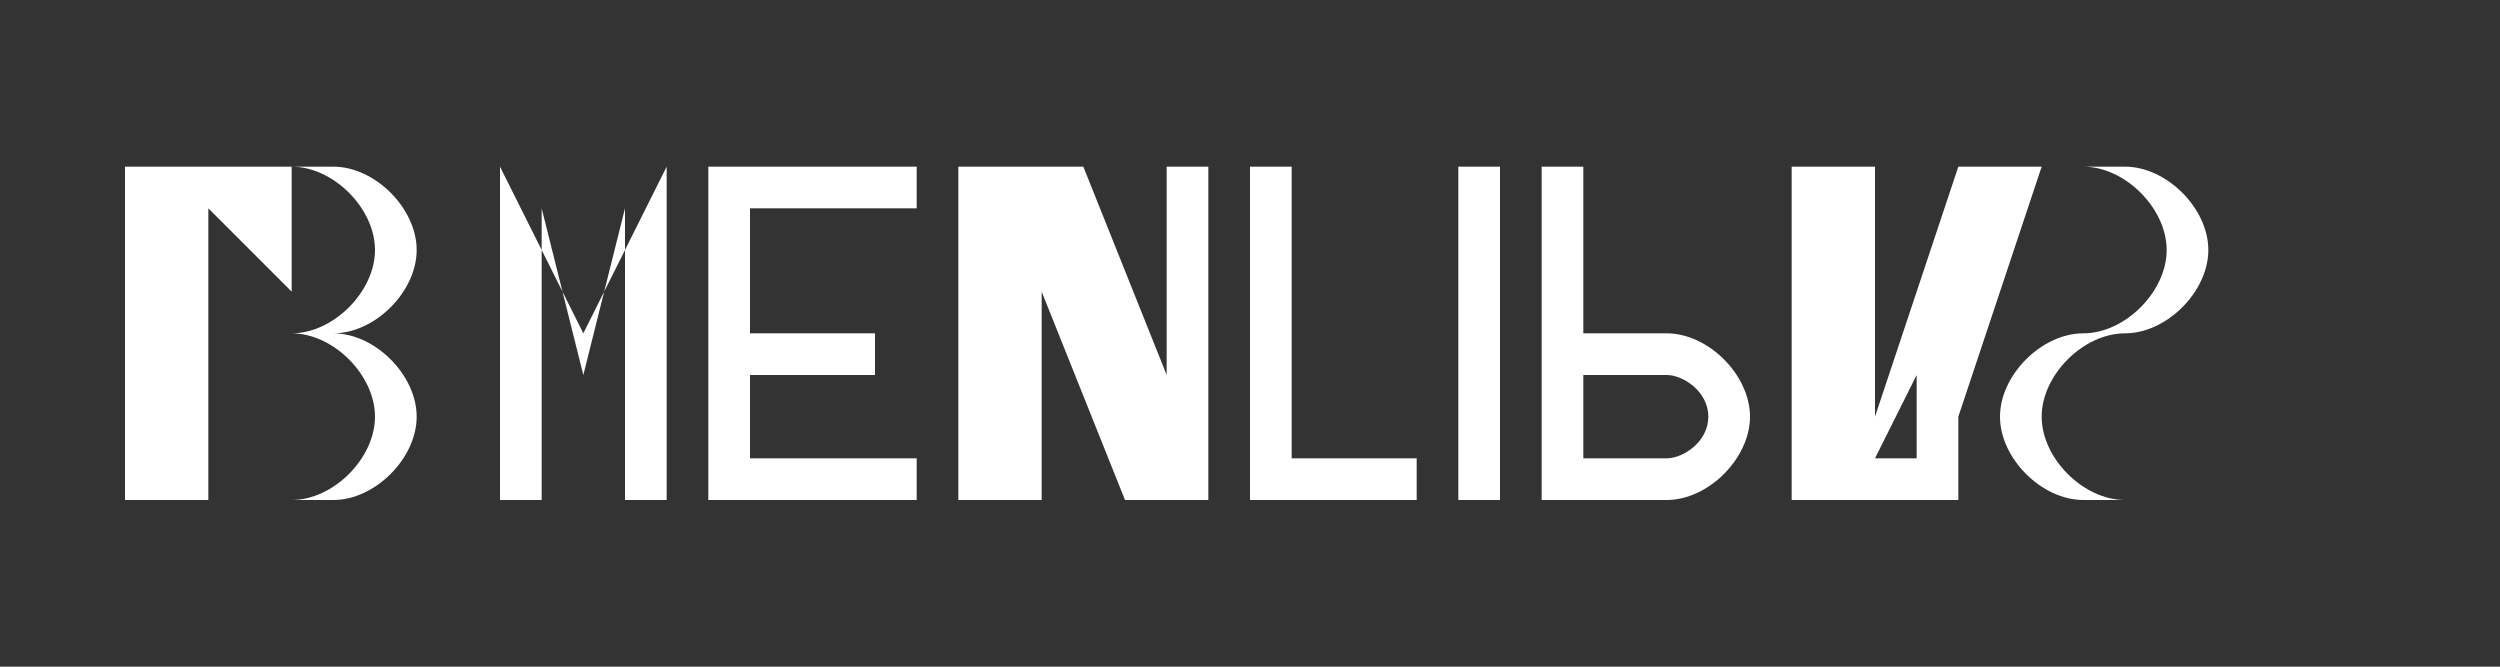 <svg width="300" height="80" viewBox="0 0 300 80" fill="none" xmlns="http://www.w3.org/2000/svg">
  <rect x="0" y="0" width="300" height="80" fill="#333333" stroke="none"/>
  <!-- Fondo transparente -->
  <rect width="300" height="80" fill="transparent"/>
  
  <!-- 13 MENTIRAS con tipografía número 2 (bubble letters) -->
  <g filter="drop-shadow(2px 2px 4px rgba(0,0,0,0.5))">
    <!-- Número 1 -->
    <path d="M15 20 L15 60 L25 60 L25 25 L35 35 L35 20 Z" fill="#ffffff"/>
    
    <!-- Número 3 -->
    <path d="M40 20 C45 20, 50 25, 50 30 C50 35, 45 40, 40 40 C45 40, 50 45, 50 50 C50 55, 45 60, 40 60 L35 60 C40 60, 45 55, 45 50 C45 45, 40 40, 35 40 C40 40, 45 35, 45 30 C45 25, 40 20, 35 20 Z" fill="#ffffff"/>
    
    <!-- M -->
    <path d="M60 60 L60 20 L70 40 L80 20 L80 60 L75 60 L75 25 L70 45 L65 25 L65 60 Z" fill="#ffffff"/>
    
    <!-- E -->
    <path d="M85 20 L85 60 L110 60 L110 55 L90 55 L90 45 L105 45 L105 40 L90 40 L90 25 L110 25 L110 20 Z" fill="#ffffff"/>
    
    <!-- N -->
    <path d="M115 20 L115 60 L125 60 L125 35 L135 60 L145 60 L145 20 L140 20 L140 45 L130 20 Z" fill="#ffffff"/>
    
    <!-- T -->
    <path d="M150 20 L150 60 L170 60 L170 55 L155 55 L155 20 Z" fill="#ffffff"/>
    
    <!-- I -->
    <path d="M175 20 L175 60 L180 60 L180 20 Z" fill="#ffffff"/>
    
    <!-- R -->
    <path d="M185 20 L185 60 L200 60 C205 60, 210 55, 210 50 C210 45, 205 40, 200 40 L190 40 L190 20 Z M190 45 L200 45 C202 45, 205 47, 205 50 C205 53, 202 55, 200 55 L190 55 Z" fill="#ffffff"/>
    
    <!-- A -->
    <path d="M215 60 L215 20 L225 20 L225 50 L235 20 L245 20 L235 50 L235 60 Z M220 55 L230 55 L230 45 L225 55 Z" fill="#ffffff"/>
    
    <!-- S -->
    <path d="M250 20 C255 20, 260 25, 260 30 C260 35, 255 40, 250 40 C245 40, 240 45, 240 50 C240 55, 245 60, 250 60 L255 60 C250 60, 245 55, 245 50 C245 45, 250 40, 255 40 C260 40, 265 35, 265 30 C265 25, 260 20, 255 20 Z" fill="#ffffff"/>
  </g>
  
  <!-- Efecto de brillo -->
  <defs>
    <filter id="glow">
      <feGaussianBlur stdDeviation="3" result="coloredBlur"/>
      <feMerge> 
        <feMergeNode in="coloredBlur"/>
        <feMergeNode in="SourceGraphic"/>
      </feMerge>
    </filter>
  </defs>
</svg> 